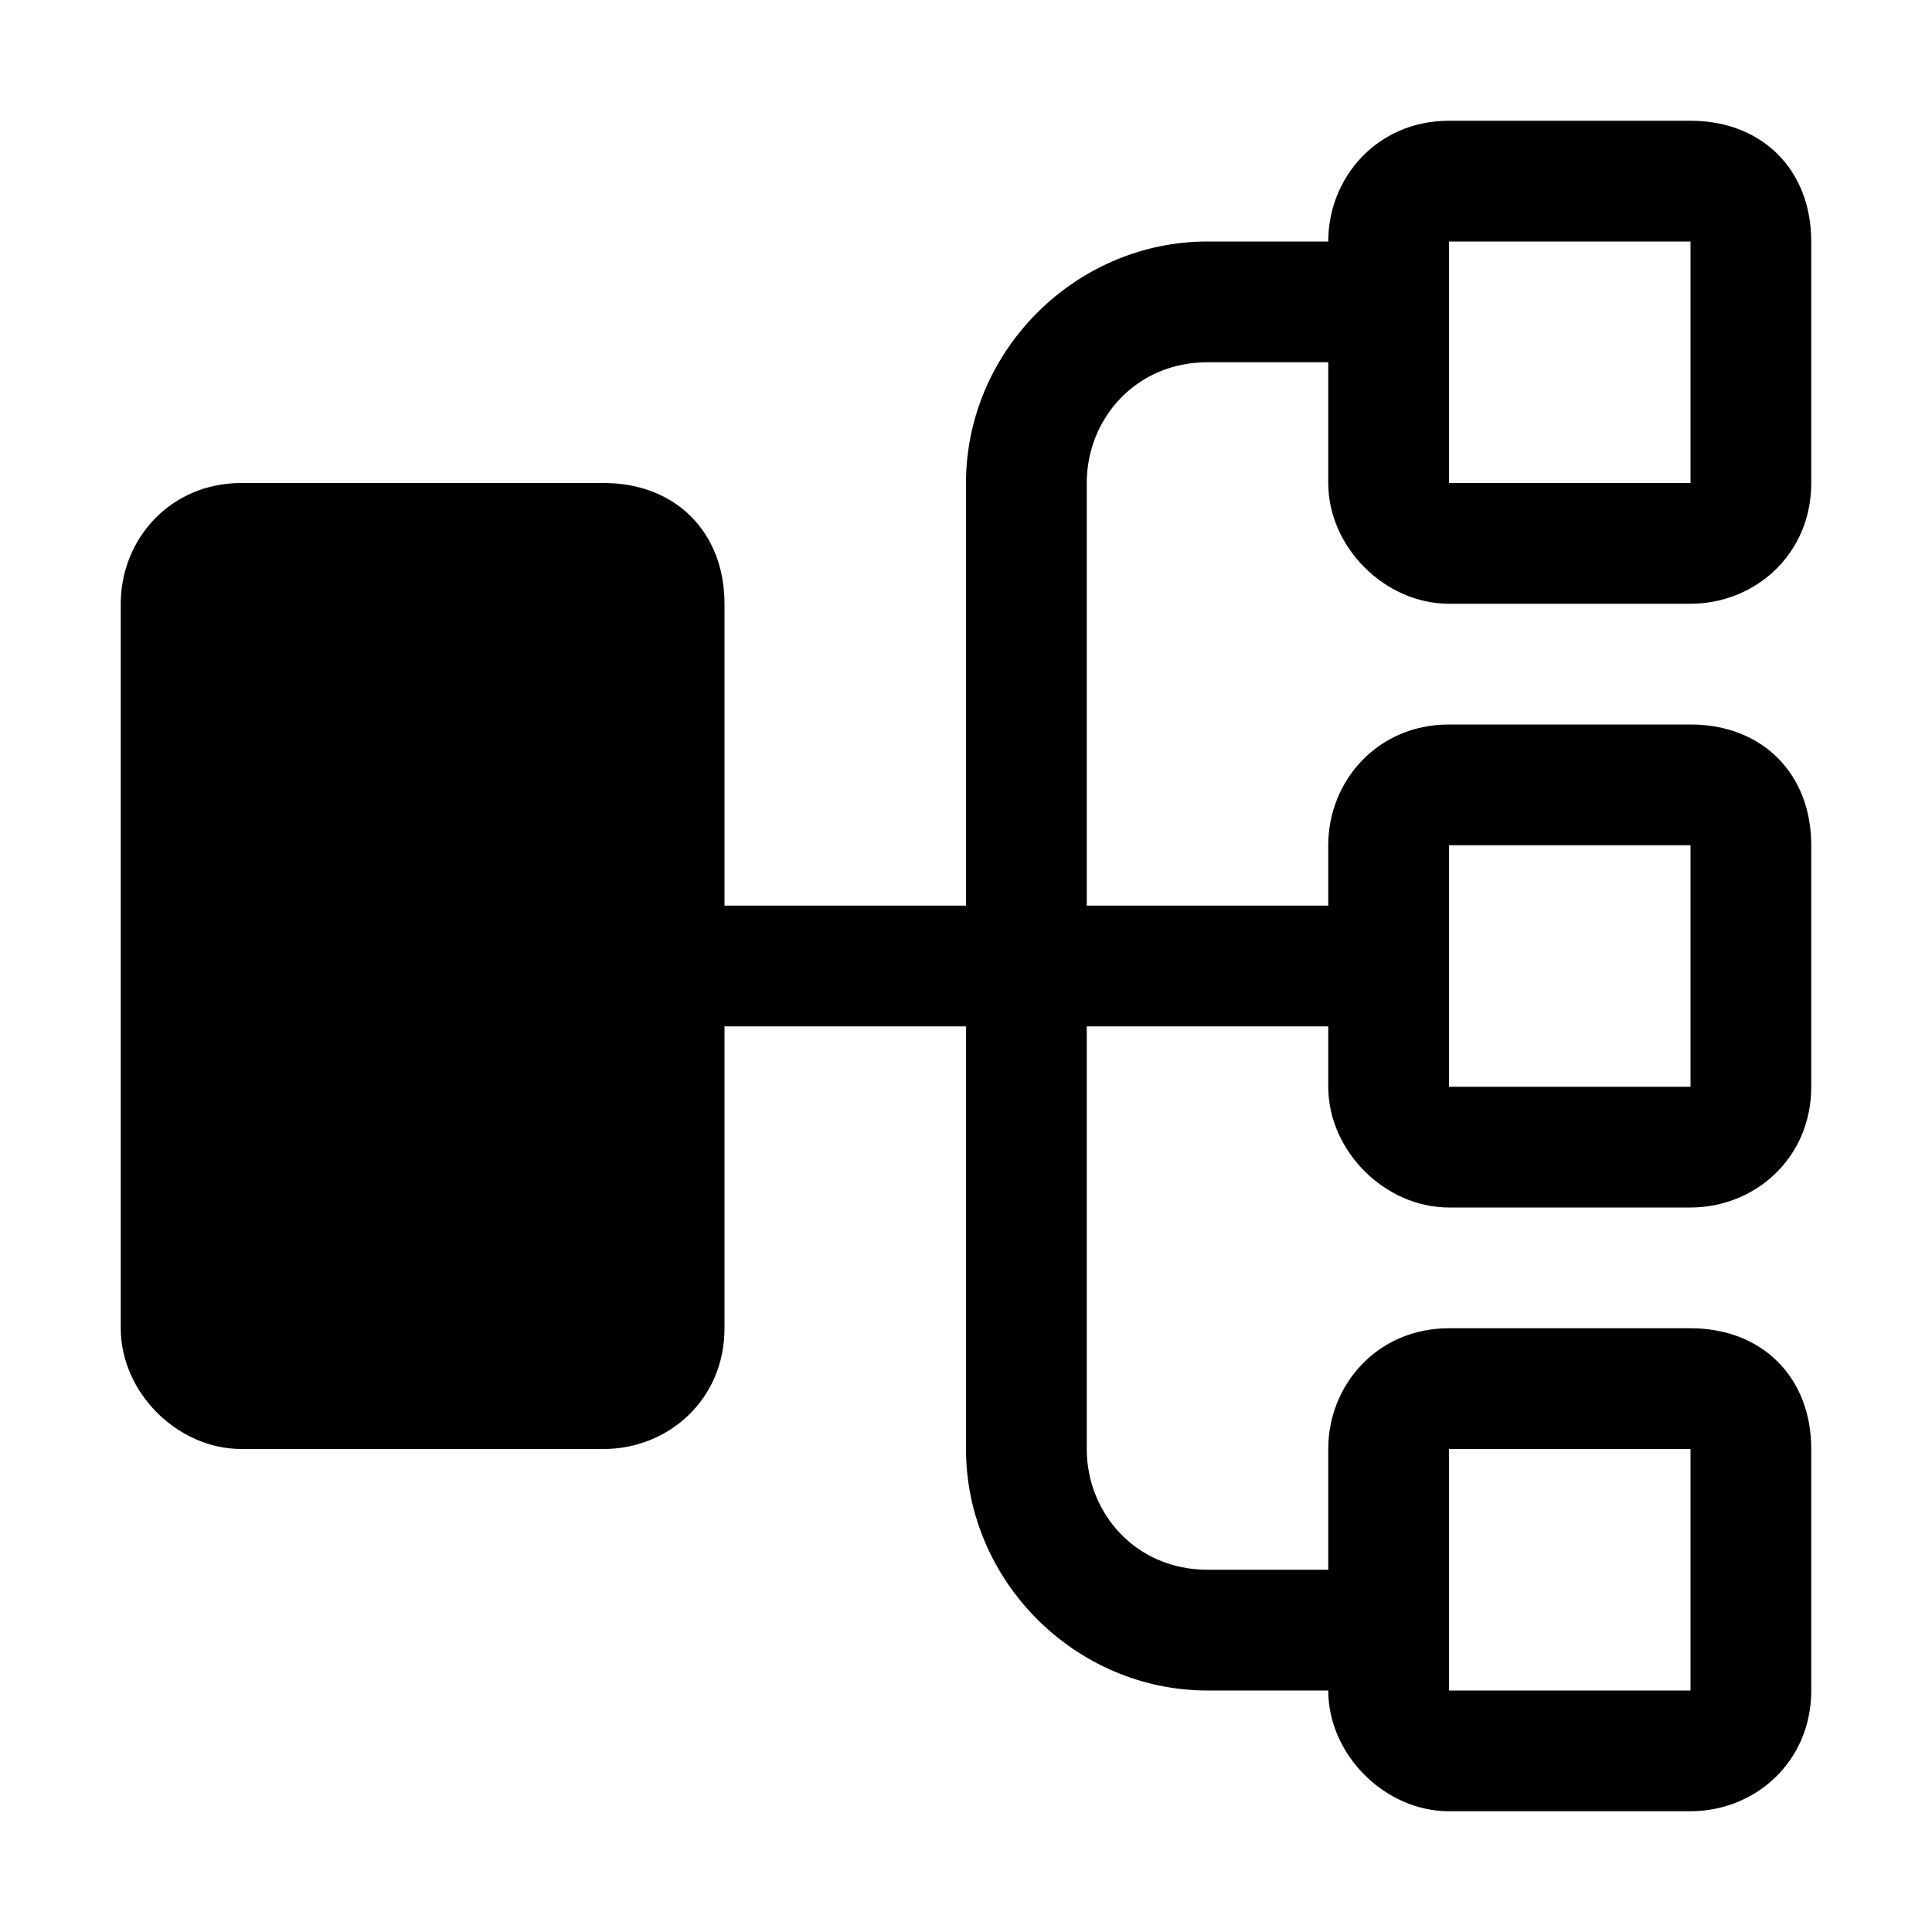 <svg xmlns="http://www.w3.org/2000/svg" viewBox="0 0 512 512">
	<path d="M32 352V160c0-17 13-32 32-32h96c19 0 32 13 32 32v80h64V128c0-35 29-64 64-64h32c0-17 13-32 32-32h64c19 0 32 13 32 32v64c0 19-15 32-32 32h-64c-17 0-32-15-32-32V96h-32c-19 0-32 15-32 32v112h64v-16c0-17 13-32 32-32h64c19 0 32 13 32 32v64c0 19-15 32-32 32h-64c-17 0-32-15-32-32v-16h-64v112c0 17 13 32 32 32h32v-32c0-17 13-32 32-32h64c19 0 32 13 32 32v64c0 19-15 32-32 32h-64c-17 0-32-15-32-32h-32c-35 0-64-29-64-64V272h-64v80c0 19-15 32-32 32H64c-17 0-32-15-32-32zm416-224V64h-64v64h64zm0 96h-64v64h64v-64zm-64 160v64h64v-64h-64z"/>
</svg>